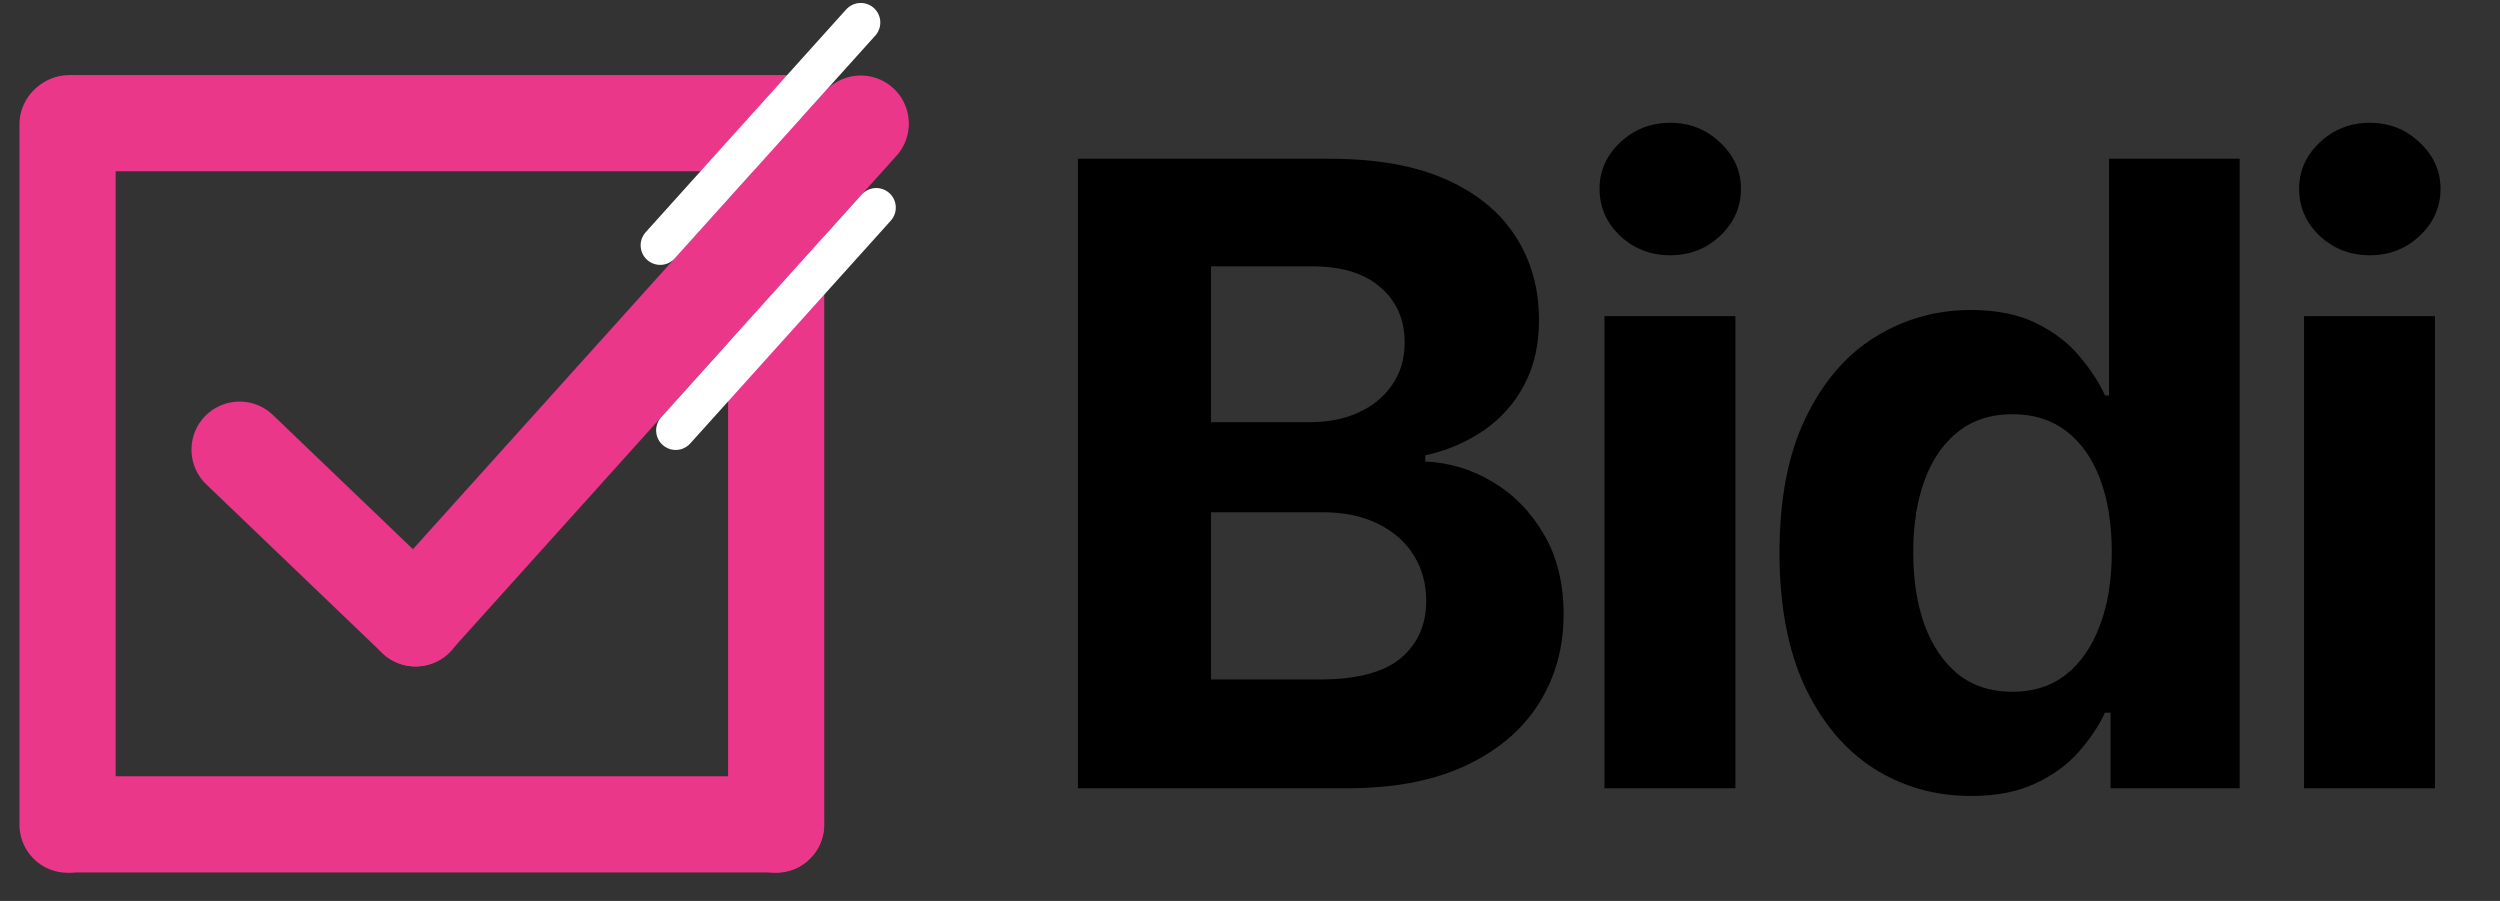 <svg width="111" height="40" viewBox="0 0 111 40" fill="none" xmlns="http://www.w3.org/2000/svg">
<rect x="0" y="0" width="111" height="40" fill="#333333" stroke="none"/>
<path d="M47.86 35V7.049H59.051C61.107 7.049 62.822 7.354 64.196 7.963C65.57 8.573 66.603 9.419 67.294 10.502C67.986 11.575 68.332 12.813 68.332 14.214C68.332 15.306 68.113 16.266 67.677 17.094C67.24 17.913 66.639 18.586 65.875 19.114C65.12 19.632 64.255 20.001 63.282 20.219V20.492C64.346 20.538 65.343 20.838 66.271 21.393C67.208 21.948 67.968 22.726 68.55 23.727C69.132 24.718 69.424 25.901 69.424 27.275C69.424 28.758 69.055 30.082 68.318 31.247C67.59 32.402 66.512 33.317 65.083 33.99C63.655 34.663 61.894 35 59.802 35H47.86ZM53.769 30.169H58.587C60.234 30.169 61.435 29.855 62.19 29.227C62.945 28.59 63.323 27.744 63.323 26.688C63.323 25.915 63.136 25.233 62.763 24.641C62.39 24.05 61.858 23.586 61.166 23.249C60.484 22.912 59.67 22.744 58.723 22.744H53.769V30.169ZM53.769 18.745H58.15C58.96 18.745 59.679 18.604 60.307 18.322C60.944 18.031 61.444 17.622 61.808 17.094C62.181 16.566 62.367 15.934 62.367 15.197C62.367 14.187 62.008 13.373 61.289 12.754C60.58 12.135 59.57 11.826 58.259 11.826H53.769V18.745ZM71.238 35V14.037H77.052V35H71.238ZM74.159 11.334C73.294 11.334 72.553 11.048 71.934 10.475C71.324 9.892 71.02 9.196 71.02 8.386C71.02 7.586 71.324 6.899 71.934 6.326C72.553 5.743 73.294 5.452 74.159 5.452C75.023 5.452 75.76 5.743 76.37 6.326C76.988 6.899 77.298 7.586 77.298 8.386C77.298 9.196 76.988 9.892 76.37 10.475C75.76 11.048 75.023 11.334 74.159 11.334ZM87.513 35.341C85.92 35.341 84.478 34.932 83.186 34.113C81.903 33.285 80.884 32.07 80.129 30.469C79.383 28.858 79.01 26.884 79.01 24.546C79.01 22.144 79.397 20.146 80.17 18.554C80.943 16.953 81.971 15.756 83.254 14.965C84.546 14.164 85.961 13.764 87.499 13.764C88.673 13.764 89.651 13.964 90.433 14.364C91.225 14.755 91.862 15.247 92.344 15.838C92.835 16.421 93.208 16.994 93.463 17.558H93.64V7.049H99.441V35H93.709V31.643H93.463C93.19 32.225 92.803 32.803 92.303 33.376C91.812 33.94 91.17 34.409 90.379 34.782C89.596 35.155 88.641 35.341 87.513 35.341ZM89.355 30.715C90.292 30.715 91.084 30.46 91.73 29.95C92.385 29.432 92.885 28.708 93.231 27.78C93.586 26.852 93.763 25.765 93.763 24.518C93.763 23.272 93.59 22.189 93.245 21.27C92.899 20.351 92.398 19.642 91.743 19.141C91.088 18.641 90.292 18.39 89.355 18.39C88.4 18.39 87.594 18.65 86.939 19.168C86.284 19.687 85.788 20.406 85.452 21.325C85.115 22.244 84.947 23.308 84.947 24.518C84.947 25.738 85.115 26.816 85.452 27.753C85.797 28.681 86.293 29.409 86.939 29.937C87.594 30.455 88.4 30.715 89.355 30.715ZM102.299 35V14.037H108.113V35H102.299ZM105.22 11.334C104.356 11.334 103.614 11.048 102.995 10.475C102.386 9.892 102.081 9.196 102.081 8.386C102.081 7.586 102.386 6.899 102.995 6.326C103.614 5.743 104.356 5.452 105.22 5.452C106.084 5.452 106.821 5.743 107.431 6.326C108.05 6.899 108.359 7.586 108.359 8.386C108.359 9.196 108.05 9.892 107.431 10.475C106.821 11.048 106.084 11.334 105.22 11.334Z" fill="black"/>
<path d="M32.327 36.614C32.327 37.794 33.283 38.75 34.462 38.75C35.641 38.75 36.597 37.794 36.597 36.614H32.327ZM36.597 12.582V10.446H32.327V12.582H36.597ZM36.597 36.614L36.597 12.582H32.327L32.327 36.614H36.597Z" fill="#EB3789"/>
<path d="M34.453 36.601L3.182 36.601" stroke="#EB3789" stroke-width="4.271" stroke-linecap="round"/>
<path d="M3 36.614L3 5.524" stroke="#EB3789" stroke-width="4.271" stroke-linecap="round"/>
<path d="M33.44 7.605H35.575V3.334H33.44V7.605ZM3.073 3.334C1.893 3.334 0.937 4.29 0.937 5.47C0.937 6.649 1.893 7.605 3.073 7.605V3.334ZM33.44 3.334L3.073 3.334V7.605L33.44 7.605V3.334Z" fill="#EB3789"/>
<path d="M38.217 5.488L18.448 27.45" stroke="#EB3789" stroke-width="4.271" stroke-linecap="round"/>
<path d="M38.905 9.217L30.001 19.109" stroke="white" stroke-width="1.737" stroke-linecap="round"/>
<path d="M18.455 27.457L10.637 19.965" stroke="#EB3789" stroke-width="4.271" stroke-linecap="round"/>
<path d="M38.217 1L29.313 10.892" stroke="white" stroke-width="1.737" stroke-linecap="round"/>
</svg>
